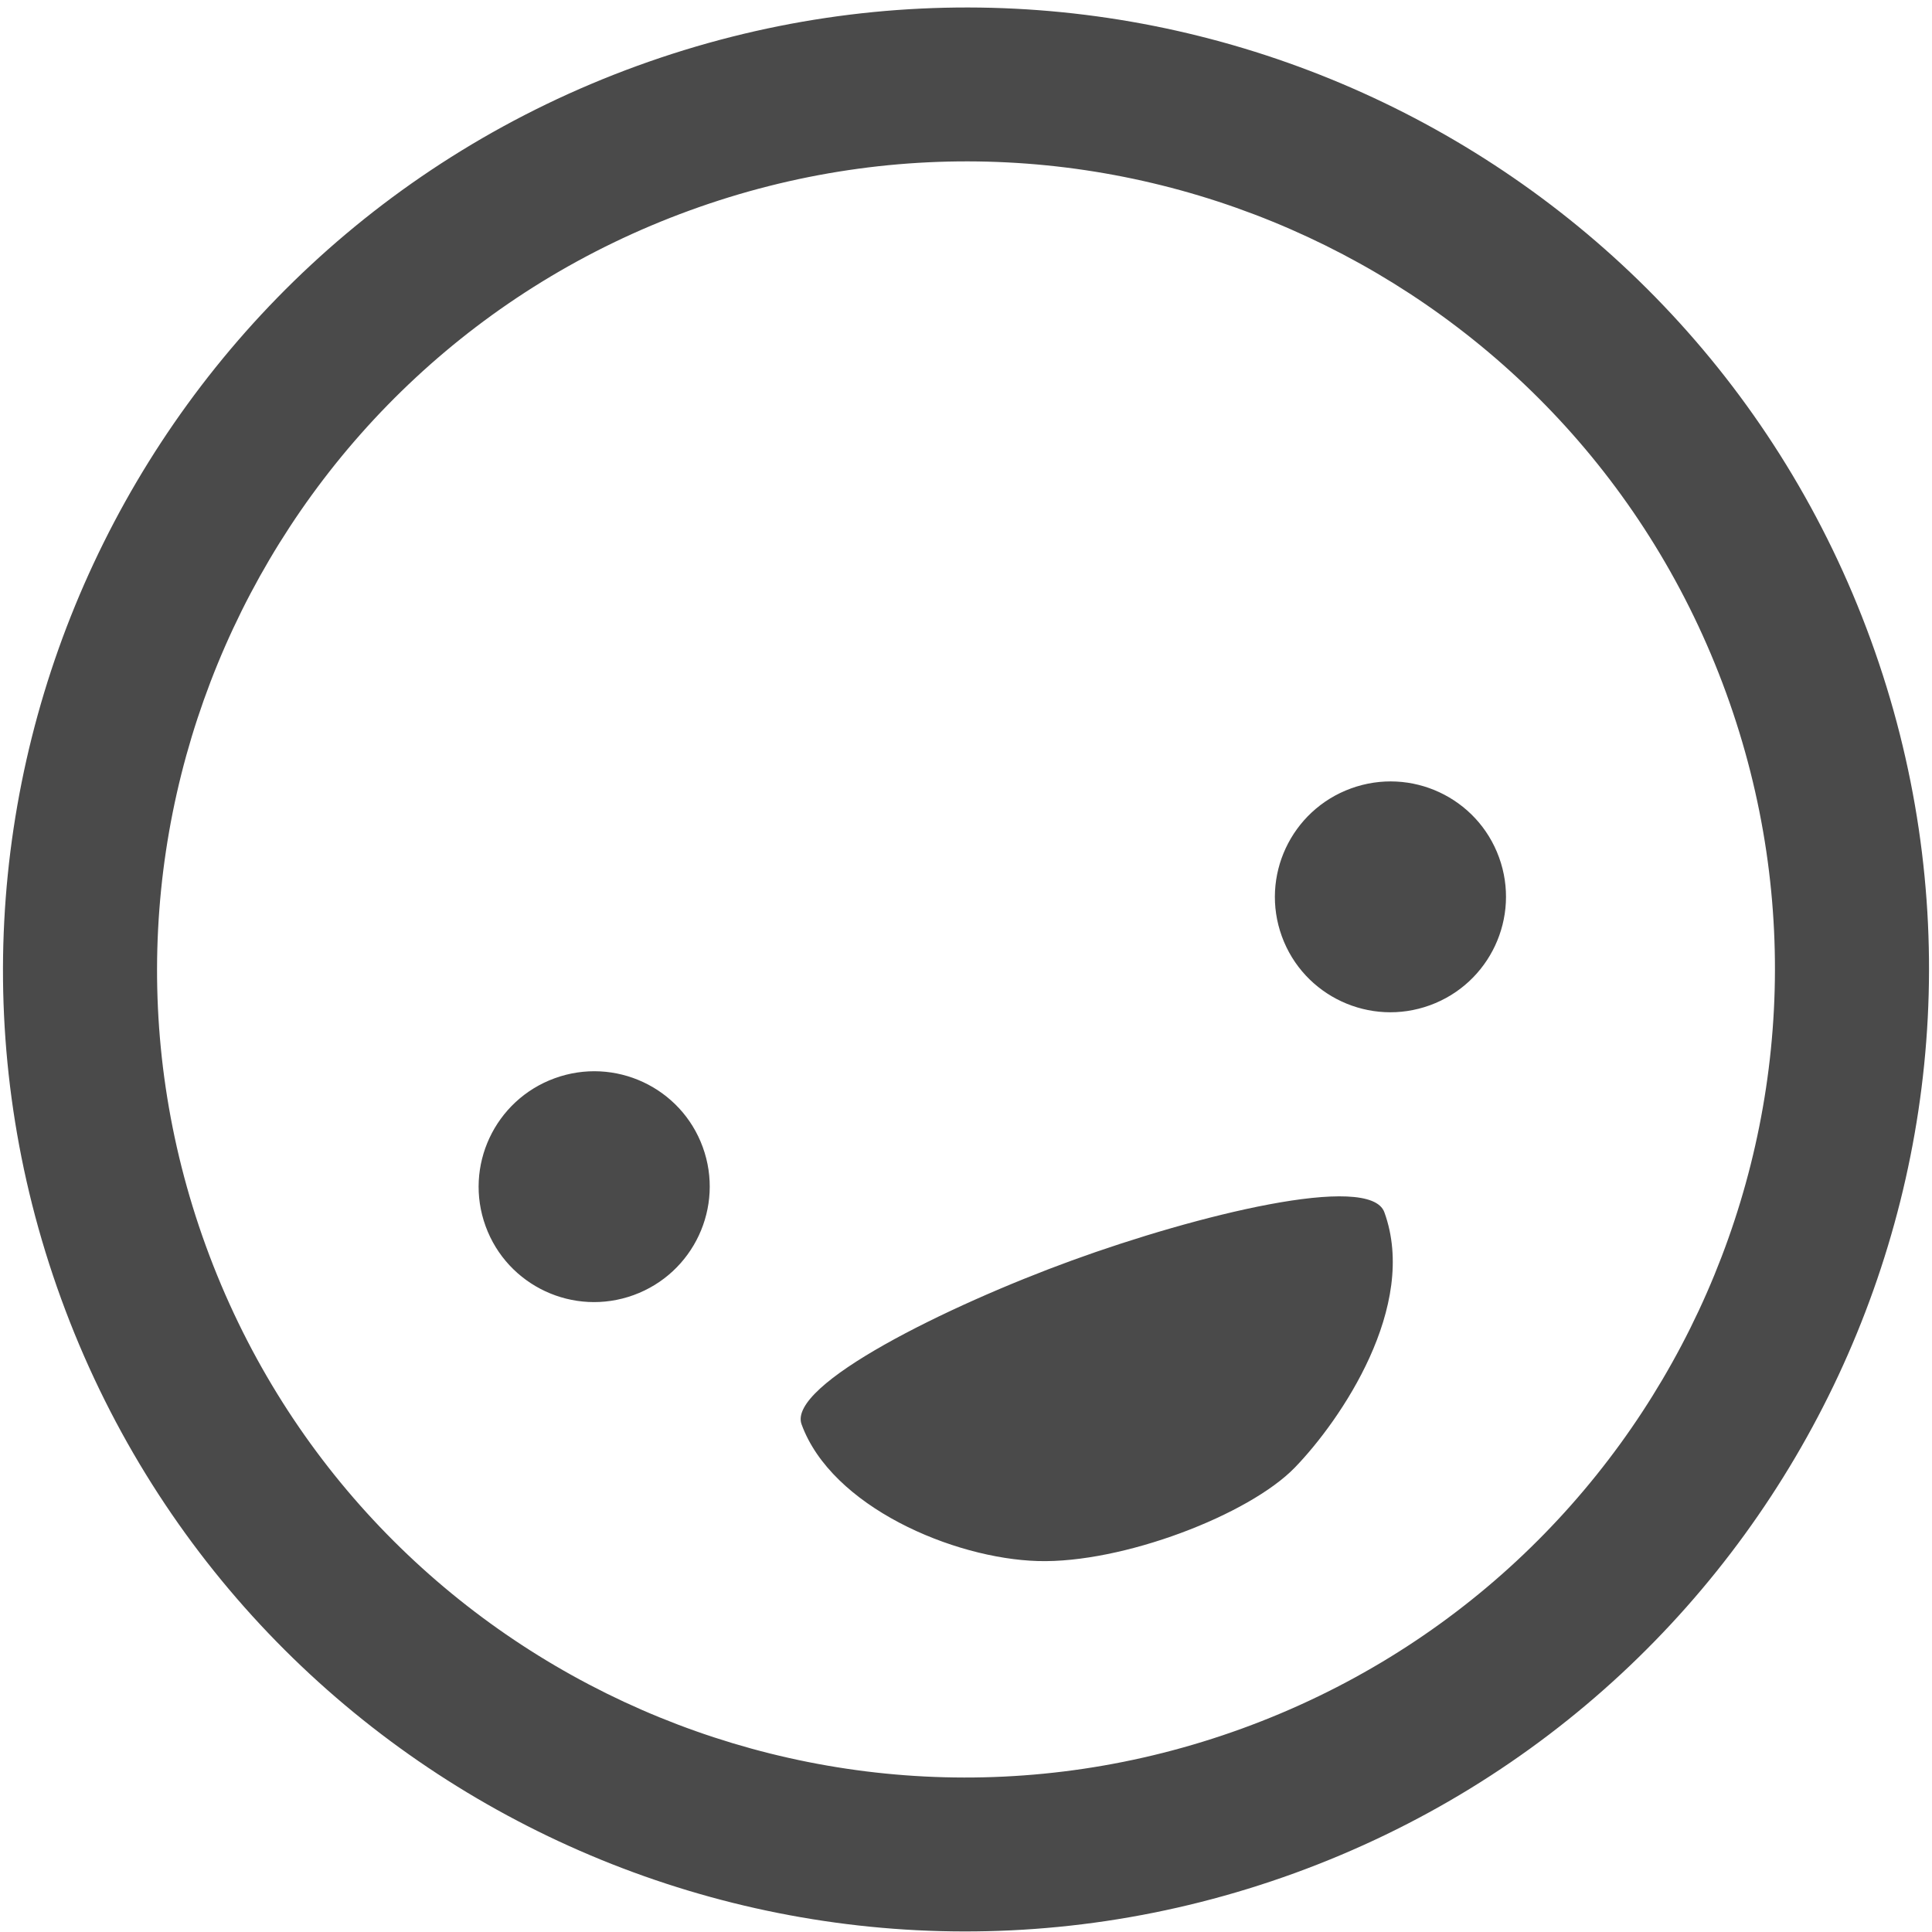 <?xml version="1.0" encoding="UTF-8"?>
<svg width="66px" height="66px" viewBox="0 0 66 66" version="1.1" xmlns="http://www.w3.org/2000/svg" xmlns:xlink="http://www.w3.org/1999/xlink">
    <!-- Generator: Sketch 42 (36781) - http://www.bohemiancoding.com/sketch -->
    <title>Excited</title>
    <desc>Created with Sketch.</desc>
    <defs></defs>
    <g id="scratchpad" stroke="none" stroke-width="1" fill="none" fill-rule="evenodd">
        <path d="M33,60.711 L33,60.711 C48.26,60.711 60.632,48.358 60.632,33.118 C60.632,17.879 48.26,5.525 33,5.525 C17.74,5.525 5.368,17.879 5.368,33.118 C5.368,48.358 17.74,60.711 33,60.711 L33,60.711 Z M33,65.967 C14.833,65.967 0.105,51.26 0.105,33.118 C0.105,14.977 14.833,0.27 33,0.27 C51.167,0.27 65.895,14.977 65.895,33.118 C65.895,51.26 51.167,65.967 33,65.967 Z M18.526,39.688 C20.706,39.688 22.474,37.923 22.474,35.746 C22.474,33.569 20.706,31.805 18.526,31.805 C16.346,31.805 14.579,33.569 14.579,35.746 C14.579,37.923 16.346,39.688 18.526,39.688 Z M47.474,39.688 C49.654,39.688 51.421,37.923 51.421,35.746 C51.421,33.569 49.654,31.805 47.474,31.805 C45.294,31.805 43.526,33.569 43.526,35.746 C43.526,37.923 45.294,39.688 47.474,39.688 Z M28.396,52.949 C31.085,54.017 35.714,53.933 37.738,52.949 C39.762,51.965 43.593,49.216 43.593,45.798 C43.593,44.345 37.531,43.697 33,43.697 C28.469,43.697 22.407,44.363 22.407,45.798 C22.407,48.795 25.708,51.881 28.396,52.949 Z" id="Excited" fill="#4A4A4A" fill-rule="nonzero" transform="translate(33, 33.118) rotate(-20) translate(-33, -33.118) "></path>
    </g>
</svg>